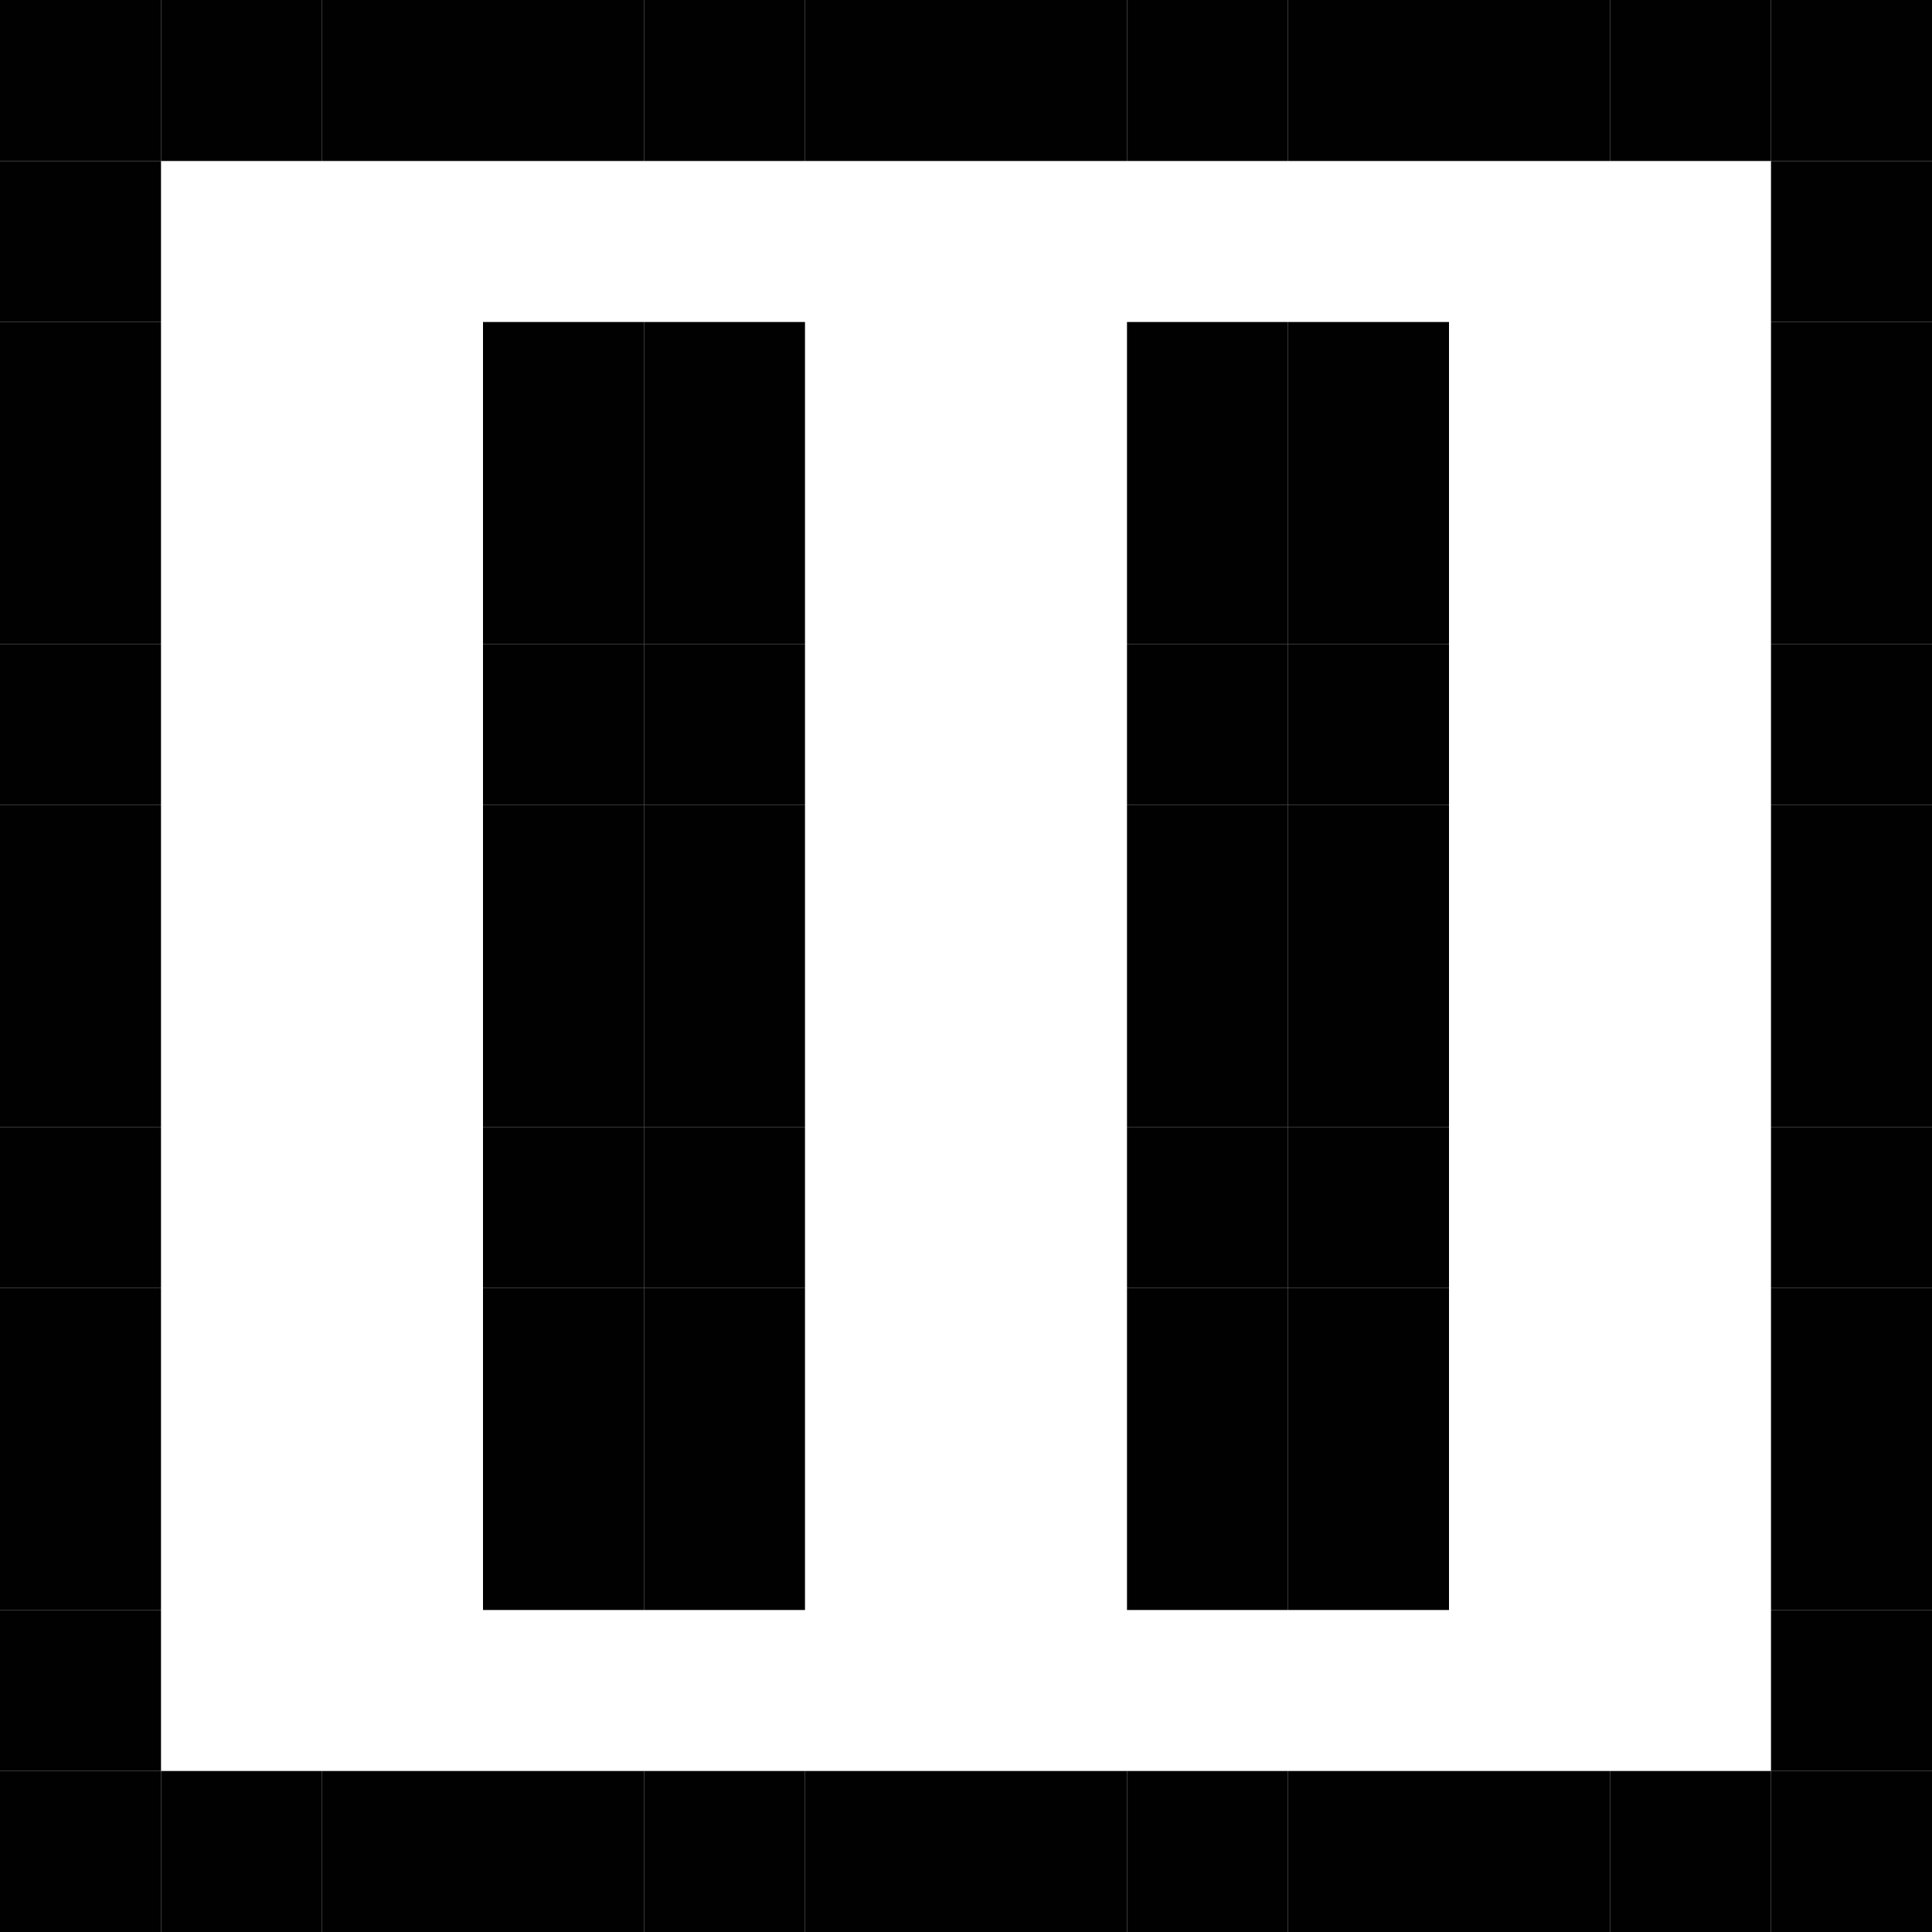 <?xml version="1.0" encoding="UTF-8"?>
<svg xmlns="http://www.w3.org/2000/svg" xmlns:xlink="http://www.w3.org/1999/xlink"
     width="768" height="768" viewBox="0 0 768 768">
<defs>
</defs>
<rect x="0" y="0" width="64" height="64" fill="#000000" fill-opacity="0.996" />
<rect x="64" y="0" width="64" height="64" fill="#000000" fill-opacity="0.996" />
<rect x="128" y="0" width="64" height="64" fill="#000000" fill-opacity="0.996" />
<rect x="192" y="0" width="64" height="64" fill="#000000" fill-opacity="0.996" />
<rect x="256" y="0" width="64" height="64" fill="#000000" fill-opacity="0.996" />
<rect x="320" y="0" width="64" height="64" fill="#000000" fill-opacity="0.996" />
<rect x="384" y="0" width="64" height="64" fill="#000000" fill-opacity="0.996" />
<rect x="448" y="0" width="64" height="64" fill="#000000" fill-opacity="0.996" />
<rect x="512" y="0" width="64" height="64" fill="#000000" fill-opacity="0.996" />
<rect x="576" y="0" width="64" height="64" fill="#000000" fill-opacity="0.996" />
<rect x="640" y="0" width="64" height="64" fill="#000000" fill-opacity="0.996" />
<rect x="704" y="0" width="64" height="64" fill="#000000" fill-opacity="0.996" />
<rect x="0" y="64" width="64" height="64" fill="#000000" fill-opacity="0.996" />
<rect x="704" y="64" width="64" height="64" fill="#000000" fill-opacity="0.996" />
<rect x="0" y="128" width="64" height="64" fill="#000000" fill-opacity="0.996" />
<rect x="192" y="128" width="64" height="64" fill="#000000" fill-opacity="0.996" />
<rect x="256" y="128" width="64" height="64" fill="#000000" fill-opacity="0.996" />
<rect x="448" y="128" width="64" height="64" fill="#000000" fill-opacity="0.996" />
<rect x="512" y="128" width="64" height="64" fill="#000000" fill-opacity="0.996" />
<rect x="704" y="128" width="64" height="64" fill="#000000" fill-opacity="0.996" />
<rect x="0" y="192" width="64" height="64" fill="#000000" fill-opacity="0.996" />
<rect x="192" y="192" width="64" height="64" fill="#000000" fill-opacity="0.996" />
<rect x="256" y="192" width="64" height="64" fill="#000000" fill-opacity="0.996" />
<rect x="448" y="192" width="64" height="64" fill="#000000" fill-opacity="0.996" />
<rect x="512" y="192" width="64" height="64" fill="#000000" fill-opacity="0.996" />
<rect x="704" y="192" width="64" height="64" fill="#000000" fill-opacity="0.996" />
<rect x="0" y="256" width="64" height="64" fill="#000000" fill-opacity="0.996" />
<rect x="192" y="256" width="64" height="64" fill="#000000" fill-opacity="0.996" />
<rect x="256" y="256" width="64" height="64" fill="#000000" fill-opacity="0.996" />
<rect x="448" y="256" width="64" height="64" fill="#000000" fill-opacity="0.996" />
<rect x="512" y="256" width="64" height="64" fill="#000000" fill-opacity="0.996" />
<rect x="704" y="256" width="64" height="64" fill="#000000" fill-opacity="0.996" />
<rect x="0" y="320" width="64" height="64" fill="#000000" fill-opacity="0.996" />
<rect x="192" y="320" width="64" height="64" fill="#000000" fill-opacity="0.996" />
<rect x="256" y="320" width="64" height="64" fill="#000000" fill-opacity="0.996" />
<rect x="448" y="320" width="64" height="64" fill="#000000" fill-opacity="0.996" />
<rect x="512" y="320" width="64" height="64" fill="#000000" fill-opacity="0.996" />
<rect x="704" y="320" width="64" height="64" fill="#000000" fill-opacity="0.996" />
<rect x="0" y="384" width="64" height="64" fill="#000000" fill-opacity="0.996" />
<rect x="192" y="384" width="64" height="64" fill="#000000" fill-opacity="0.996" />
<rect x="256" y="384" width="64" height="64" fill="#000000" fill-opacity="0.996" />
<rect x="448" y="384" width="64" height="64" fill="#000000" fill-opacity="0.996" />
<rect x="512" y="384" width="64" height="64" fill="#000000" fill-opacity="0.996" />
<rect x="704" y="384" width="64" height="64" fill="#000000" fill-opacity="0.996" />
<rect x="0" y="448" width="64" height="64" fill="#000000" fill-opacity="0.996" />
<rect x="192" y="448" width="64" height="64" fill="#000000" fill-opacity="0.996" />
<rect x="256" y="448" width="64" height="64" fill="#000000" fill-opacity="0.996" />
<rect x="448" y="448" width="64" height="64" fill="#000000" fill-opacity="0.996" />
<rect x="512" y="448" width="64" height="64" fill="#000000" fill-opacity="0.996" />
<rect x="704" y="448" width="64" height="64" fill="#000000" fill-opacity="0.996" />
<rect x="0" y="512" width="64" height="64" fill="#000000" fill-opacity="0.996" />
<rect x="192" y="512" width="64" height="64" fill="#000000" fill-opacity="0.996" />
<rect x="256" y="512" width="64" height="64" fill="#000000" fill-opacity="0.996" />
<rect x="448" y="512" width="64" height="64" fill="#000000" fill-opacity="0.996" />
<rect x="512" y="512" width="64" height="64" fill="#000000" fill-opacity="0.996" />
<rect x="704" y="512" width="64" height="64" fill="#000000" fill-opacity="0.996" />
<rect x="0" y="576" width="64" height="64" fill="#000000" fill-opacity="0.996" />
<rect x="192" y="576" width="64" height="64" fill="#000000" fill-opacity="0.996" />
<rect x="256" y="576" width="64" height="64" fill="#000000" fill-opacity="0.996" />
<rect x="448" y="576" width="64" height="64" fill="#000000" fill-opacity="0.996" />
<rect x="512" y="576" width="64" height="64" fill="#000000" fill-opacity="0.996" />
<rect x="704" y="576" width="64" height="64" fill="#000000" fill-opacity="0.996" />
<rect x="0" y="640" width="64" height="64" fill="#000000" fill-opacity="0.996" />
<rect x="704" y="640" width="64" height="64" fill="#000000" fill-opacity="0.996" />
<rect x="0" y="704" width="64" height="64" fill="#000000" fill-opacity="0.996" />
<rect x="64" y="704" width="64" height="64" fill="#000000" fill-opacity="0.996" />
<rect x="128" y="704" width="64" height="64" fill="#000000" fill-opacity="0.996" />
<rect x="192" y="704" width="64" height="64" fill="#000000" fill-opacity="0.996" />
<rect x="256" y="704" width="64" height="64" fill="#000000" fill-opacity="0.996" />
<rect x="320" y="704" width="64" height="64" fill="#000000" fill-opacity="0.996" />
<rect x="384" y="704" width="64" height="64" fill="#000000" fill-opacity="0.996" />
<rect x="448" y="704" width="64" height="64" fill="#000000" fill-opacity="0.996" />
<rect x="512" y="704" width="64" height="64" fill="#000000" fill-opacity="0.996" />
<rect x="576" y="704" width="64" height="64" fill="#000000" fill-opacity="0.996" />
<rect x="640" y="704" width="64" height="64" fill="#000000" fill-opacity="0.996" />
<rect x="704" y="704" width="64" height="64" fill="#000000" fill-opacity="0.996" />
</svg>